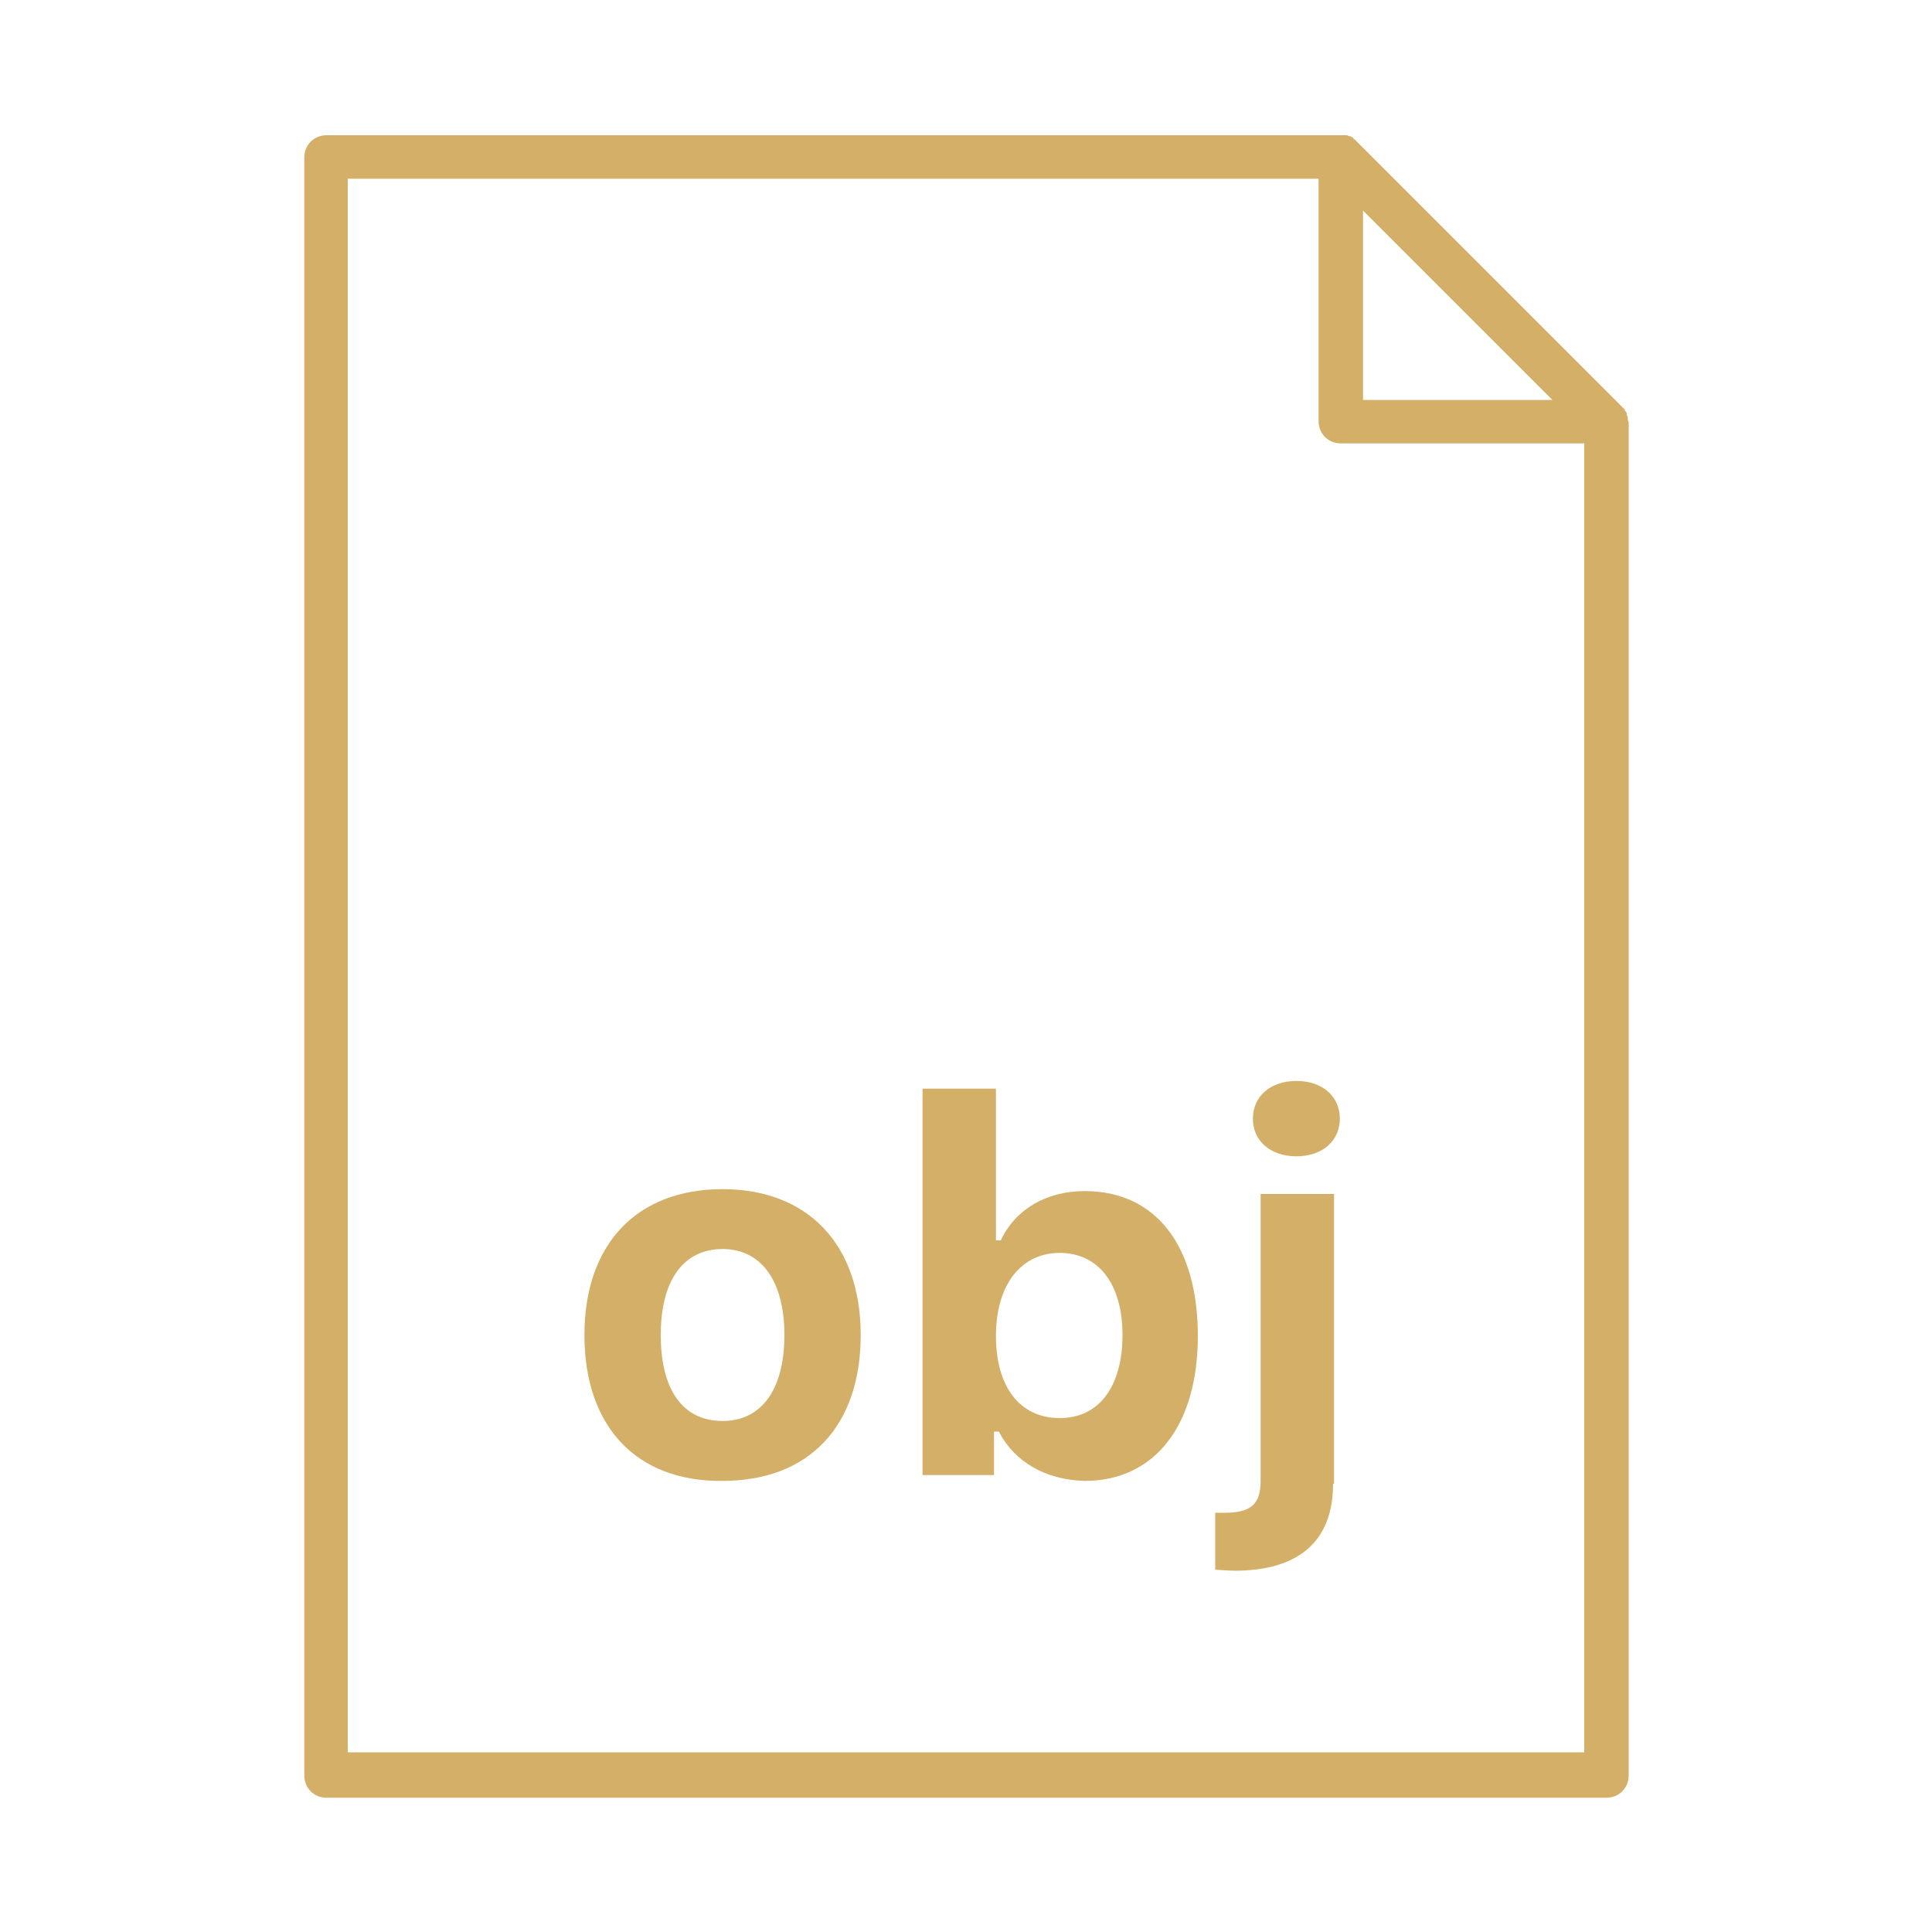 <?xml version="1.0" encoding="utf-8"?>
<!-- Generator: Adobe Illustrator 22.1.0, SVG Export Plug-In . SVG Version: 6.00 Build 0)  -->
<svg version="1.1" baseProfile="tiny" id="Layer_1" xmlns="http://www.w3.org/2000/svg" xmlns:xlink="http://www.w3.org/1999/xlink"
	 x="0px" y="0px" viewBox="0 0 200 200" xml:space="preserve">
<g>
	<g>
		<path fill="#D4AF67" d="M60.5,138.2c0-9.4,5.4-15.1,14.3-15.1c8.8,0,14.3,5.7,14.3,15.1c0,9.5-5.4,15.1-14.3,15.1
			C65.9,153.4,60.5,147.7,60.5,138.2z M81.2,138.2c0-5.6-2.4-8.9-6.4-8.9c-4.1,0-6.4,3.3-6.4,8.9c0,5.7,2.3,8.9,6.4,8.9
			C78.8,147.1,81.2,143.9,81.2,138.2z"/>
		<path fill="#D4AF67" d="M103.4,148.2h-0.5v4.5h-7.4v-40h7.6v15.7h0.5c1.5-3.2,4.7-5.1,8.7-5.1c7.3,0,11.7,5.6,11.7,15
			c0,9.3-4.5,15-11.7,15C108.2,153.2,105,151.3,103.4,148.2z M103.1,138.3c0,5.3,2.5,8.5,6.6,8.5c4.1,0,6.5-3.3,6.5-8.6
			c0-5.3-2.5-8.5-6.5-8.5C105.7,129.7,103.1,133,103.1,138.3z"/>
		<path fill="#D4AF67" d="M138,153.6c0,5.9-3.5,9-10.2,9c-0.6,0-1.7-0.1-2-0.1v-5.9c0.2,0,0.7,0,1,0c2.7,0,3.7-0.9,3.7-3.3v-29.7
			h7.6V153.6z M129.7,115.8c0-2.3,1.8-3.9,4.5-3.9c2.7,0,4.5,1.6,4.5,3.9c0,2.3-1.8,3.9-4.5,3.9
			C131.5,119.7,129.7,118.1,129.7,115.8z"/>
	</g>
	<g>
		<path fill="#D4AF67" d="M168.5,43.2c0-0.1-0.1-0.2-0.1-0.3c0,0,0-0.1,0-0.1c0-0.1-0.1-0.2-0.2-0.3c0,0,0-0.1,0-0.1
			c-0.1-0.1-0.2-0.2-0.3-0.3l-27.4-27.4c-0.1-0.1-0.2-0.2-0.3-0.3c0,0-0.1,0-0.1-0.1c-0.1-0.1-0.2-0.1-0.3-0.2c0,0-0.1,0-0.1,0
			c-0.1,0-0.2-0.1-0.3-0.1c-0.1,0-0.3,0-0.5,0H33.8c-1.3,0-2.3,1-2.3,2.3v167.5c0,1.3,1,2.3,2.3,2.3h132.5c1.3,0,2.3-1,2.3-2.3V43.7
			C168.5,43.5,168.5,43.4,168.5,43.2z M141.1,21.8l19.6,19.6h-19.6V21.8z M36,181.5V18.5h100.5v25.1c0,1.3,1,2.3,2.3,2.3H164v135.5
			H36z"/>
	</g>
</g>
</svg>
